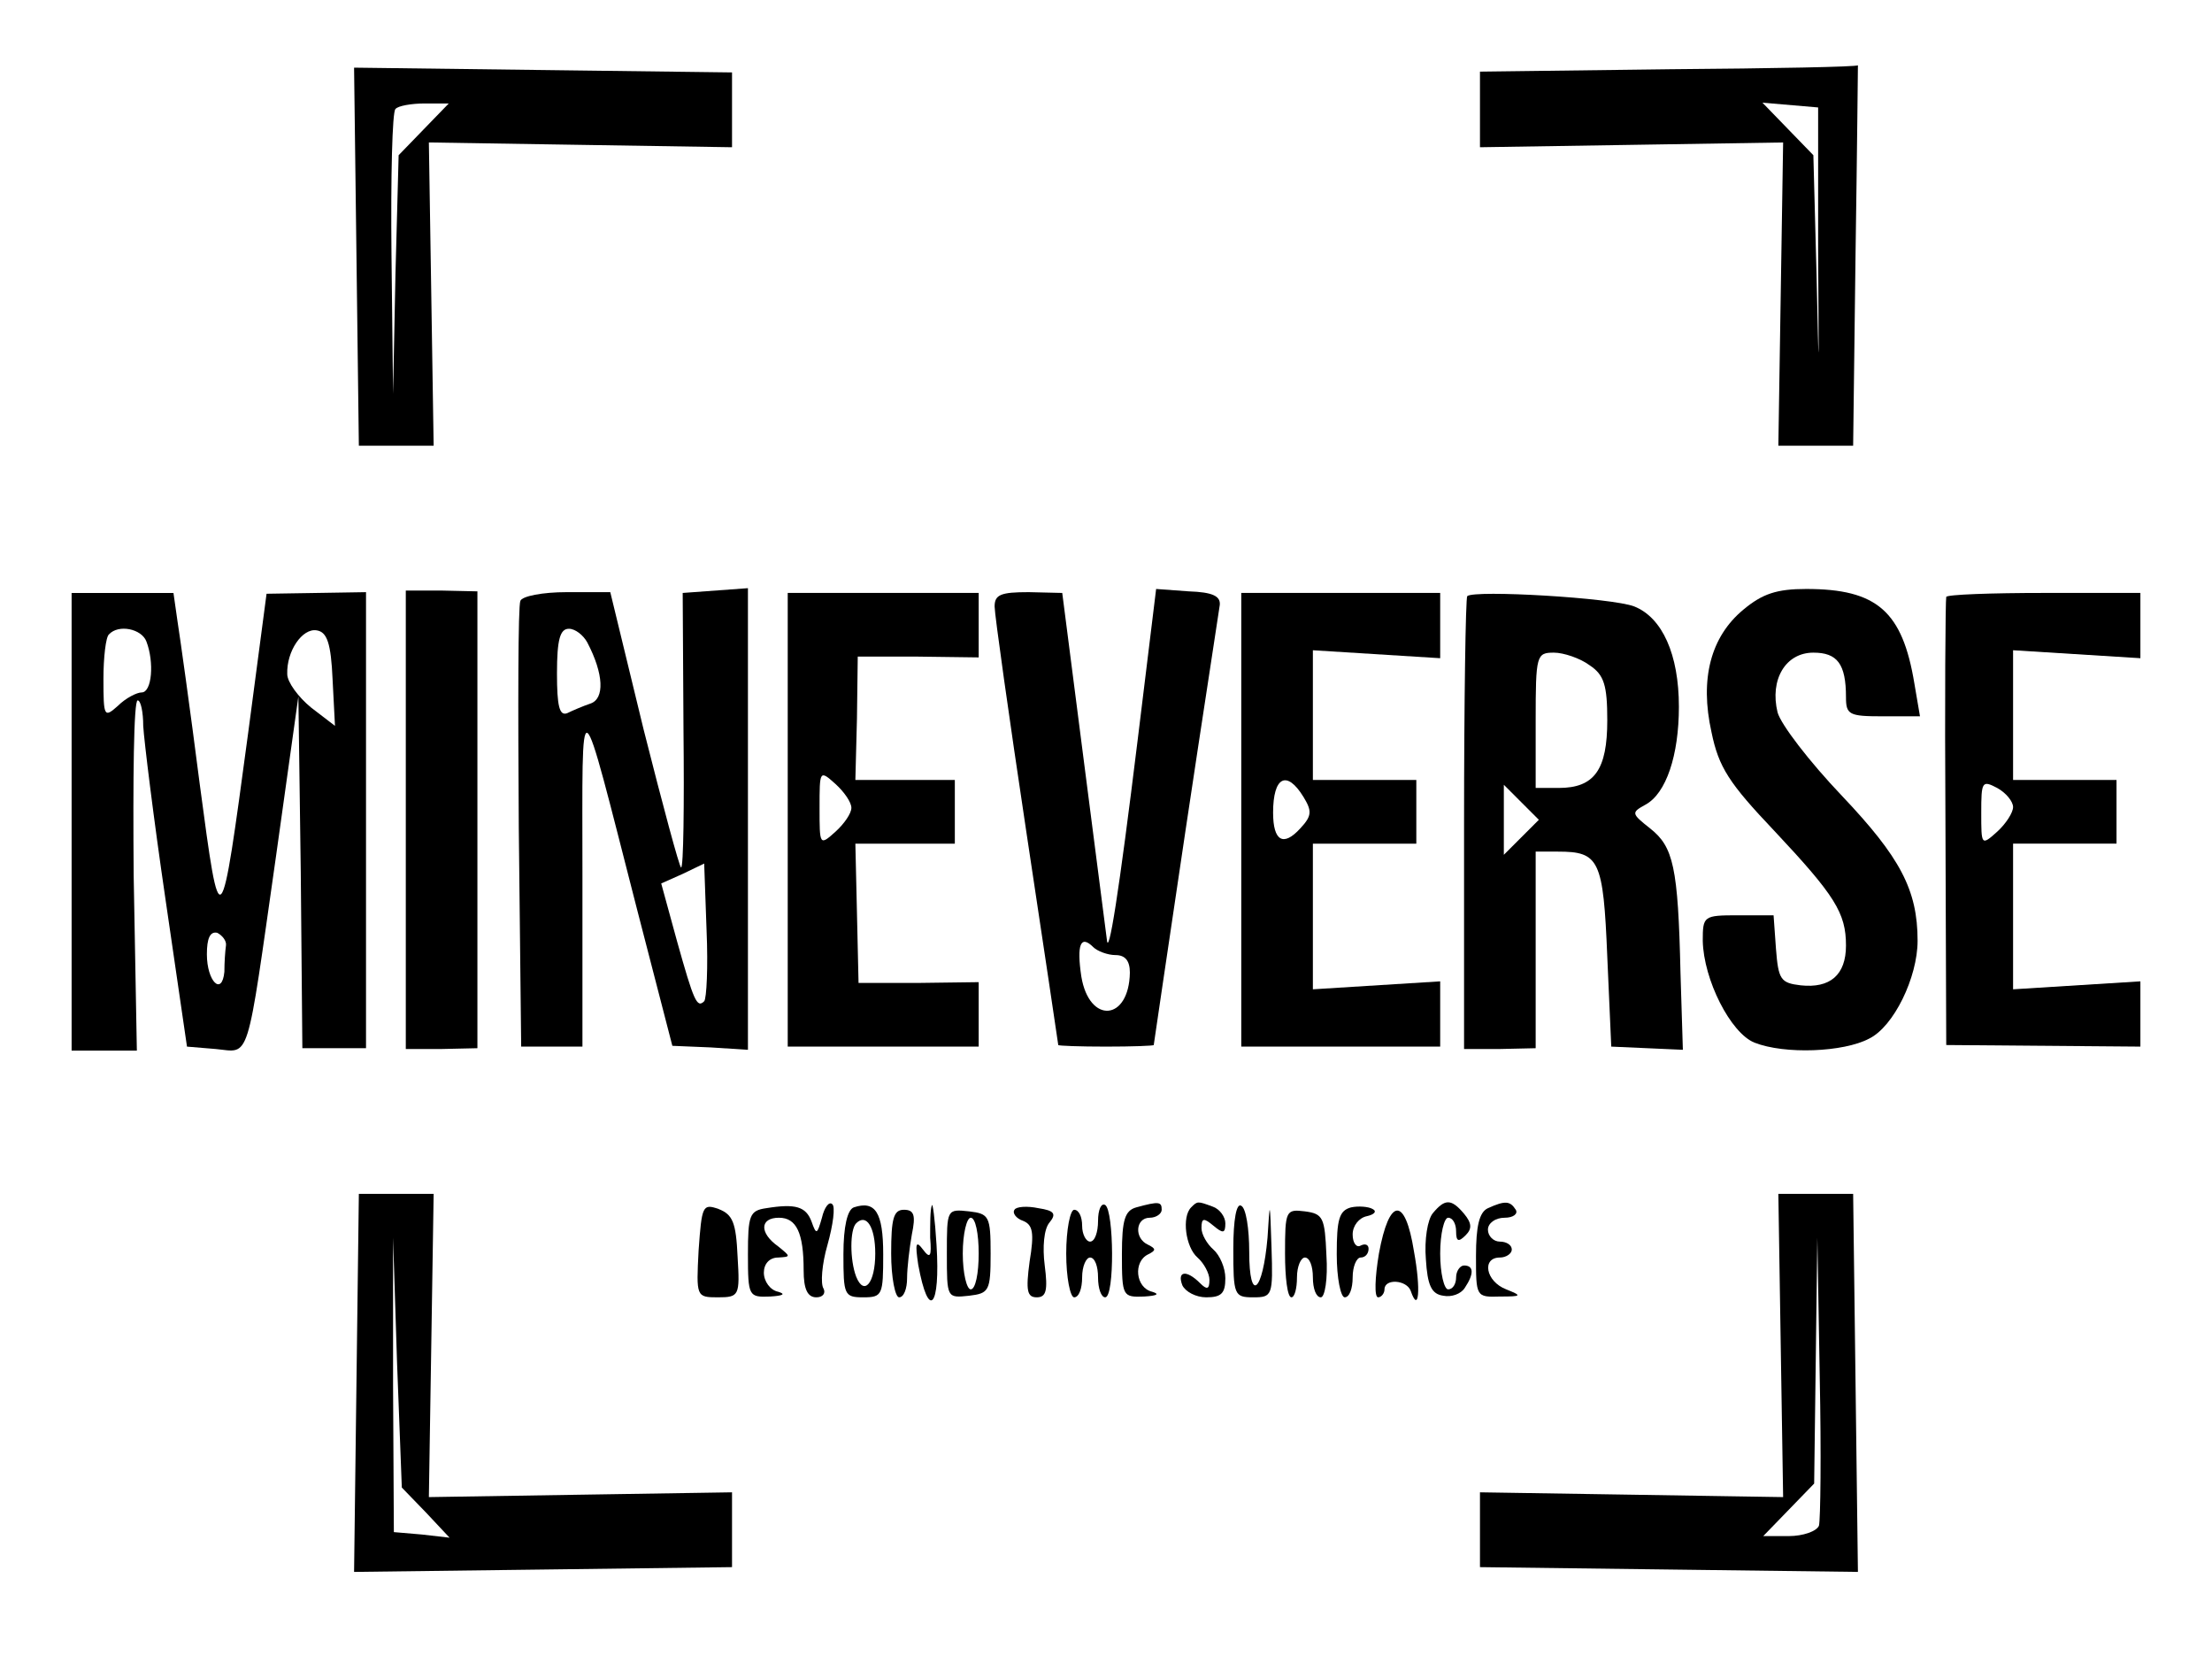 <?xml version="1.0" standalone="no"?>
<!DOCTYPE svg PUBLIC "-//W3C//DTD SVG 20010904//EN"
 "http://www.w3.org/TR/2001/REC-SVG-20010904/DTD/svg10.dtd">
<svg version="1.0" xmlns="http://www.w3.org/2000/svg"
 width="278pt" height="209pt" viewBox="0 0 278 209"
 preserveAspectRatio="xMidYMid meet">
<g transform="translate(0,209) scale(0.1,-0.1)"
fill="#000000" stroke="none">
<path d="M448 1768 l3 -238 47 0 47 0 -3 191 -3 190 190 -3 191 -3 0 47 0 47
-237 3 -238 3 3 -237z m84 159 l-31 -32 -4 -150 -3 -150 -2 176 c-1 97 1 179
5 182 3 4 20 7 37 7 l30 0 -32 -33z"/>
<path d="M2098 2003 l-238 -3 0 -48 0 -47 191 3 190 3 -3 -190 -3 -191 47 0
47 0 3 240 c2 132 3 239 3 238 0 -2 -107 -4 -237 -5z m187 -228 c1 -163 1
-166 -2 -30 l-4 150 -32 33 -32 33 35 -3 35 -3 0 -180z"/>
<path d="M90 1058 l0 -288 41 0 41 0 -4 220 c-1 121 0 220 5 220 4 0 7 -15 7
-32 1 -18 13 -116 28 -218 l27 -185 36 -3 c44 -4 38 -23 76 243 l28 200 3
-221 2 -221 40 0 40 0 0 286 0 287 -62 -1 -63 -1 -23 -174 c-35 -260 -35 -260
-61 -65 -12 94 -25 186 -28 205 l-5 35 -64 0 -64 0 0 -287z m94 226 c10 -26 7
-64 -6 -64 -6 0 -20 -7 -30 -17 -17 -15 -18 -14 -18 34 0 27 3 53 7 56 12 13
41 7 47 -9z m234 -48 l3 -58 -30 23 c-16 13 -30 32 -30 42 -1 29 19 58 37 55
13 -2 18 -16 20 -62z m-134 -334 c-1 -7 -2 -21 -2 -33 -3 -31 -22 -12 -22 22
0 20 4 29 13 27 6 -3 12 -10 11 -16z"/>
<path d="M510 1060 l0 -288 45 0 45 1 0 287 0 287 -45 1 -45 0 0 -288z"/>
<path d="M654 1335 c-3 -6 -3 -134 -2 -285 l3 -275 38 0 39 0 0 215 c0 244 -6
248 69 -44 l44 -170 48 -2 47 -3 0 290 0 290 -41 -3 -41 -3 1 -172 c1 -95 0
-173 -3 -173 -2 0 -23 78 -47 173 l-42 173 -55 0 c-30 0 -56 -5 -58 -11z m84
-52 c21 -40 22 -71 4 -77 -9 -3 -23 -9 -29 -12 -10 -4 -13 9 -13 50 0 43 4 56
15 56 8 0 18 -8 23 -17z m147 -451 c-9 -9 -13 0 -34 75 l-20 73 27 12 27 13 3
-84 c2 -46 0 -86 -3 -89z"/>
<path d="M990 1060 l0 -285 120 0 120 0 0 40 0 41 -76 -1 -75 0 -2 88 -2 87
63 0 62 0 0 40 0 40 -62 0 -63 0 2 77 1 78 76 0 76 -1 0 41 0 40 -120 0 -120
0 0 -285z m80 15 c0 -7 -9 -20 -20 -30 -20 -18 -20 -17 -20 30 0 47 0 48 20
30 11 -10 20 -23 20 -30z"/>
<path d="M1250 1328 c0 -10 18 -138 40 -284 22 -146 40 -266 40 -267 0 -1 27
-2 60 -2 33 0 60 1 60 2 0 1 18 122 40 270 22 147 42 275 43 283 1 11 -9 16
-39 17 l-41 3 -23 -188 c-24 -196 -37 -277 -39 -252 -1 8 -14 109 -29 225
l-27 210 -42 1 c-35 0 -43 -3 -43 -18z m152 -438 c12 0 18 -7 18 -22 -1 -61
-51 -65 -61 -5 -6 40 -1 53 15 37 5 -5 18 -10 28 -10z"/>
<path d="M1560 1060 l0 -285 125 0 125 0 0 41 0 41 -80 -5 -80 -5 0 92 0 91
65 0 65 0 0 40 0 40 -65 0 -65 0 0 81 0 82 80 -5 80 -5 0 41 0 41 -125 0 -125
0 0 -285z m78 29 c11 -18 11 -24 -4 -40 -21 -23 -34 -16 -34 20 0 45 17 54 38
20z"/>
<path d="M1844 1341 c-2 -2 -4 -131 -4 -287 l0 -282 45 0 45 1 0 124 0 123 28
0 c52 0 57 -10 62 -132 l5 -113 45 -2 45 -2 -3 97 c-3 133 -9 158 -38 181 -24
19 -24 20 -6 30 26 14 42 62 42 123 0 66 -21 112 -56 126 -28 11 -201 21 -210
13z m154 -87 c18 -12 22 -25 22 -69 0 -62 -16 -85 -61 -85 l-29 0 0 85 c0 82
1 85 23 85 12 0 33 -7 45 -16z m-86 -216 l-22 -22 0 44 0 44 22 -22 22 -22
-22 -22z"/>
<path d="M2191 1324 c-41 -34 -55 -87 -40 -154 9 -44 22 -64 79 -124 76 -81
90 -103 90 -144 0 -37 -20 -54 -57 -50 -25 3 -28 7 -31 46 l-3 42 -45 0 c-43
0 -44 -1 -44 -32 1 -49 35 -116 65 -128 38 -15 112 -12 144 5 31 15 61 77 61
123 0 64 -22 105 -95 182 -41 43 -77 90 -81 105 -10 41 10 75 45 75 30 0 41
-14 41 -56 0 -22 4 -24 46 -24 l47 0 -7 41 c-15 91 -47 119 -136 119 -37 0
-55 -6 -79 -26z"/>
<path d="M2446 1340 c-1 -3 -2 -130 -1 -284 l1 -279 122 -1 122 -1 0 41 0 41
-80 -5 -80 -5 0 92 0 91 65 0 65 0 0 40 0 40 -65 0 -65 0 0 81 0 82 80 -5 80
-5 0 41 0 41 -121 0 c-66 0 -122 -2 -123 -5z m84 -264 c0 -7 -9 -21 -20 -31
-20 -18 -20 -17 -20 24 0 39 1 41 20 31 11 -6 20 -17 20 -24z"/>
<path d="M448 353 l-3 -238 238 3 237 3 0 47 0 47 -191 -3 -190 -3 3 190 3
191 -47 0 -47 0 -3 -237z m87 -163 l30 -32 -35 4 -35 3 -1 185 0 185 5 -157 6
-157 30 -31z"/>
<path d="M2238 399 l3 -190 -190 3 -191 3 0 -47 0 -47 238 -3 237 -3 -3 238
-3 237 -47 0 -47 0 3 -191z m48 -226 c-3 -7 -20 -13 -38 -13 l-32 0 32 33 32
33 2 154 2 155 3 -175 c2 -96 1 -180 -1 -187z"/>
<path d="M878 519 c-3 -58 -3 -59 24 -59 27 0 28 2 25 51 -2 43 -6 53 -24 60
-20 7 -21 4 -25 -52z"/>
<path d="M963 572 c-21 -3 -23 -9 -23 -58 0 -53 1 -54 28 -53 16 1 20 3 10 6
-10 2 -18 13 -18 24 0 11 7 19 18 19 16 1 16 1 0 14 -24 17 -23 36 1 36 22 0
31 -19 31 -66 0 -24 5 -34 16 -34 8 0 12 5 9 11 -4 6 -2 31 5 55 7 25 10 48 6
51 -4 4 -10 -4 -13 -17 -6 -21 -7 -22 -13 -5 -7 19 -20 23 -57 17z"/>
<path d="M1073 573 c-8 -3 -13 -24 -13 -59 0 -51 1 -54 25 -54 24 0 25 3 25
54 0 53 -10 68 -37 59z m27 -58 c0 -37 -14 -54 -24 -29 -8 21 -8 59 0 67 13
13 24 -5 24 -38z"/>
<path d="M1171 575 c-2 -5 -2 -23 -2 -40 2 -24 0 -27 -9 -15 -9 12 -10 8 -6
-19 13 -71 28 -54 23 25 -2 33 -5 55 -6 49z"/>
<path d="M1275 570 c-3 -4 2 -11 11 -14 12 -5 14 -15 8 -51 -5 -37 -3 -45 9
-45 12 0 14 9 10 40 -3 23 -1 46 6 54 9 11 6 15 -14 18 -14 3 -28 2 -30 -2z"/>
<path d="M1380 556 c0 -14 -4 -26 -10 -26 -5 0 -10 9 -10 20 0 11 -4 20 -10
20 -5 0 -10 -25 -10 -55 0 -30 5 -55 10 -55 6 0 10 11 10 25 0 14 5 25 10 25
6 0 10 -11 10 -25 0 -14 4 -25 9 -25 12 0 11 109 0 116 -5 3 -9 -6 -9 -20z"/>
<path d="M1428 573 c-14 -4 -18 -15 -18 -59 0 -53 1 -54 28 -53 16 1 20 3 10
6 -21 5 -24 38 -5 47 10 5 10 7 0 12 -18 8 -16 34 2 34 8 0 15 5 15 10 0 10
-3 11 -32 3z"/>
<path d="M1497 573 c-12 -12 -7 -50 8 -63 8 -7 15 -20 15 -28 0 -12 -3 -13
-12 -4 -17 17 -29 15 -22 -3 4 -8 17 -15 30 -15 19 0 24 5 24 24 0 13 -7 29
-15 36 -8 7 -15 19 -15 27 0 13 3 13 15 3 12 -10 15 -10 15 3 0 8 -7 18 -16
21 -19 7 -19 7 -27 -1z"/>
<path d="M1550 521 c0 -58 1 -61 25 -61 24 0 25 2 23 63 -2 60 -2 60 -5 12 -6
-69 -23 -83 -23 -18 0 29 -4 55 -10 58 -6 4 -10 -17 -10 -54z"/>
<path d="M1698 573 c-15 -4 -18 -15 -18 -59 0 -30 5 -54 10 -54 6 0 10 11 10
25 0 14 5 25 10 25 6 0 10 5 10 11 0 5 -4 7 -10 4 -5 -3 -10 3 -10 14 0 11 8
21 18 23 9 2 13 6 7 9 -5 3 -18 4 -27 2z"/>
<path d="M1801 566 c-7 -8 -11 -34 -9 -58 2 -33 7 -44 22 -46 10 -2 22 2 27
10 12 18 11 28 -1 28 -5 0 -10 -7 -10 -15 0 -8 -4 -15 -10 -15 -5 0 -10 20
-10 45 0 25 5 45 10 45 6 0 10 -8 10 -17 0 -13 3 -14 12 -5 8 8 8 15 -2 27
-16 19 -24 19 -39 1z"/>
<path d="M1870 572 c-11 -5 -15 -23 -15 -60 0 -51 0 -52 30 -51 28 0 28 1 8 9
-26 10 -31 40 -8 40 8 0 15 5 15 10 0 6 -7 10 -15 10 -8 0 -15 7 -15 15 0 8 9
15 21 15 11 0 17 5 14 10 -7 11 -13 12 -35 2z"/>
<path d="M1120 515 c0 -30 5 -55 10 -55 6 0 10 11 10 24 0 13 3 38 6 55 5 24
3 31 -10 31 -13 0 -16 -11 -16 -55z"/>
<path d="M1190 515 c0 -56 0 -56 28 -53 25 3 27 6 27 53 0 47 -2 50 -27 53
-28 3 -28 3 -28 -53z m40 0 c0 -25 -4 -45 -10 -45 -5 0 -10 20 -10 45 0 25 5
45 10 45 6 0 10 -20 10 -45z"/>
<path d="M1615 515 c0 -30 3 -55 8 -55 4 0 7 11 7 25 0 14 5 25 10 25 6 0 10
-11 10 -25 0 -14 4 -25 10 -25 5 0 9 23 7 53 -2 47 -4 52 -27 55 -24 3 -25 1
-25 -53z"/>
<path d="M1733 515 c-5 -30 -6 -55 -1 -55 4 0 8 5 8 10 0 14 28 12 33 -2 10
-29 13 1 4 50 -11 69 -31 68 -44 -3z"/>
</g>
</svg>
